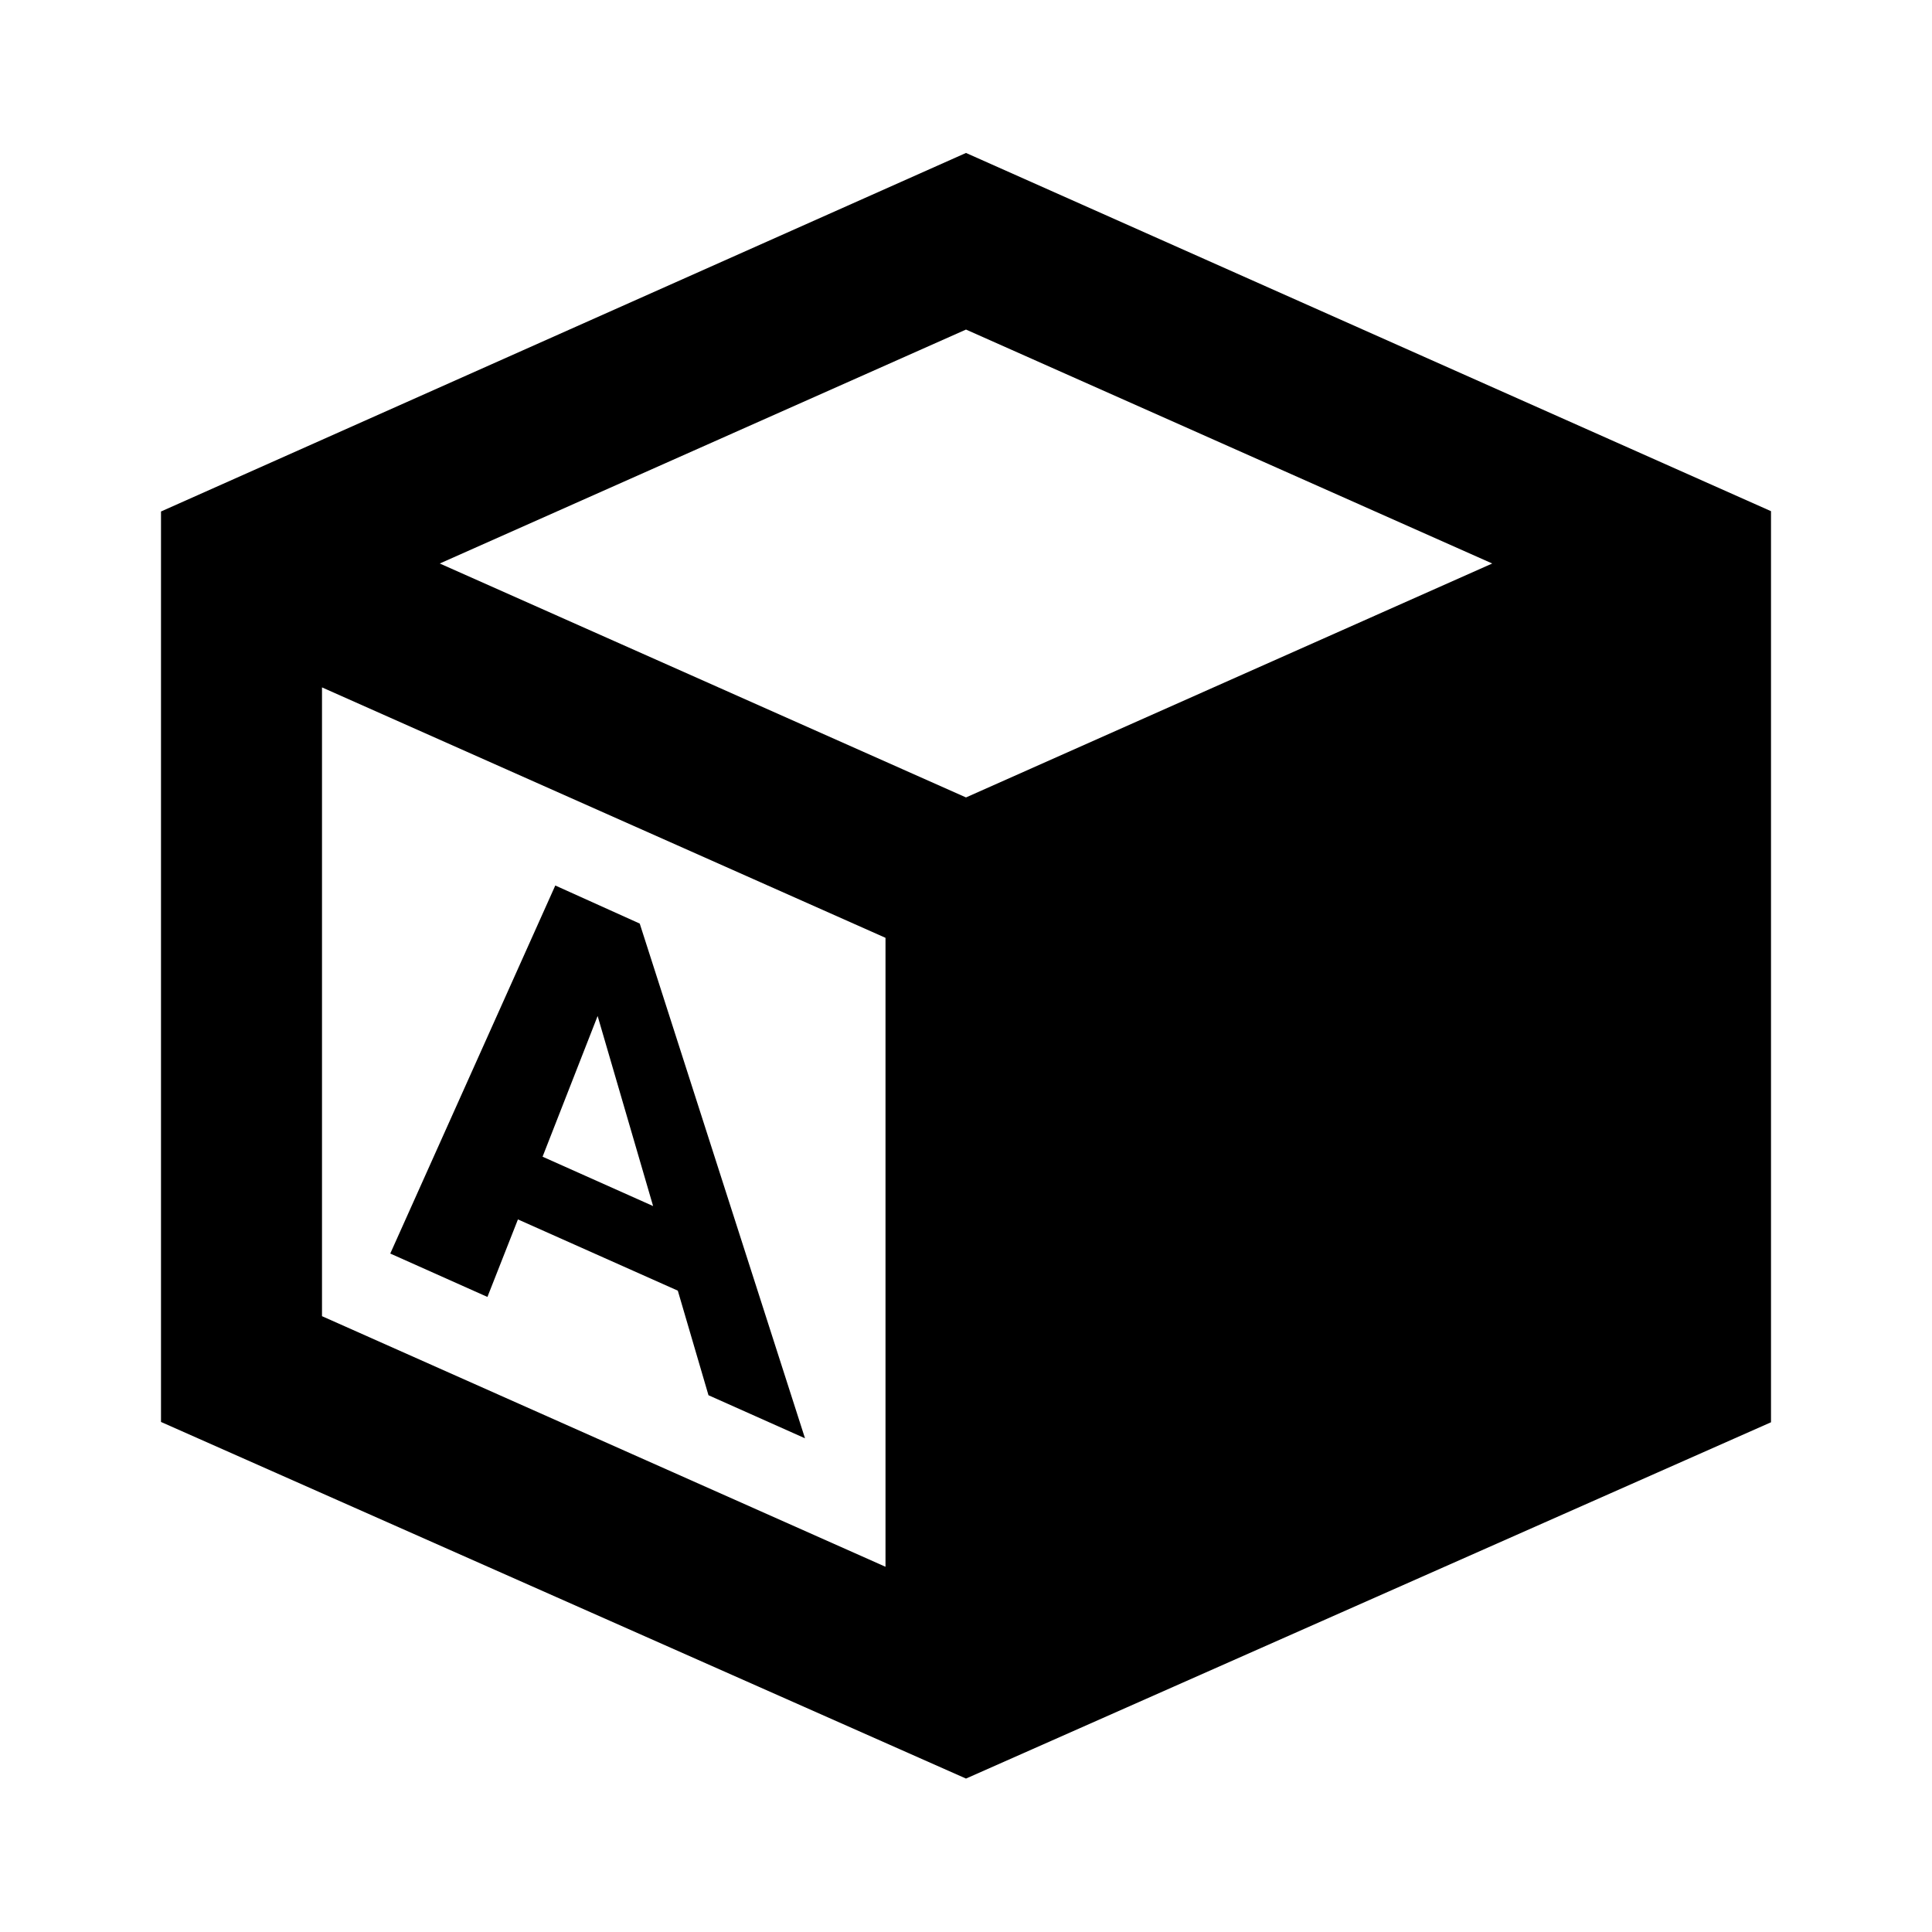 <?xml version="1.0"?>
<svg xmlns="http://www.w3.org/2000/svg" viewBox="0 0 24 24">
    <path d="M 12 1.9 L 2 6.354 L 2 17 L 2 17.664 L 12 22.094 L 22 17.668 L 22 16.998 L 22 6.35 L 12 1.9 z M 12 4.094 L 18.537 7 L 12 9.906 L 5.463 7 L 12 4.094 z M 4 8.539 L 11 11.65 L 11 19.463 L 4 16.35 L 4 8.539 z M 6.898 11 L 4.848 15.572 L 6.055 16.111 L 6.434 15.148 L 8.42 16.033 L 8.801 17.332 L 10 17.867 L 7.947 11.473 L 6.898 11 z M 7.424 12.621 L 8.113 14.982 L 6.74 14.369 L 7.424 12.621 z"/>
</svg>
